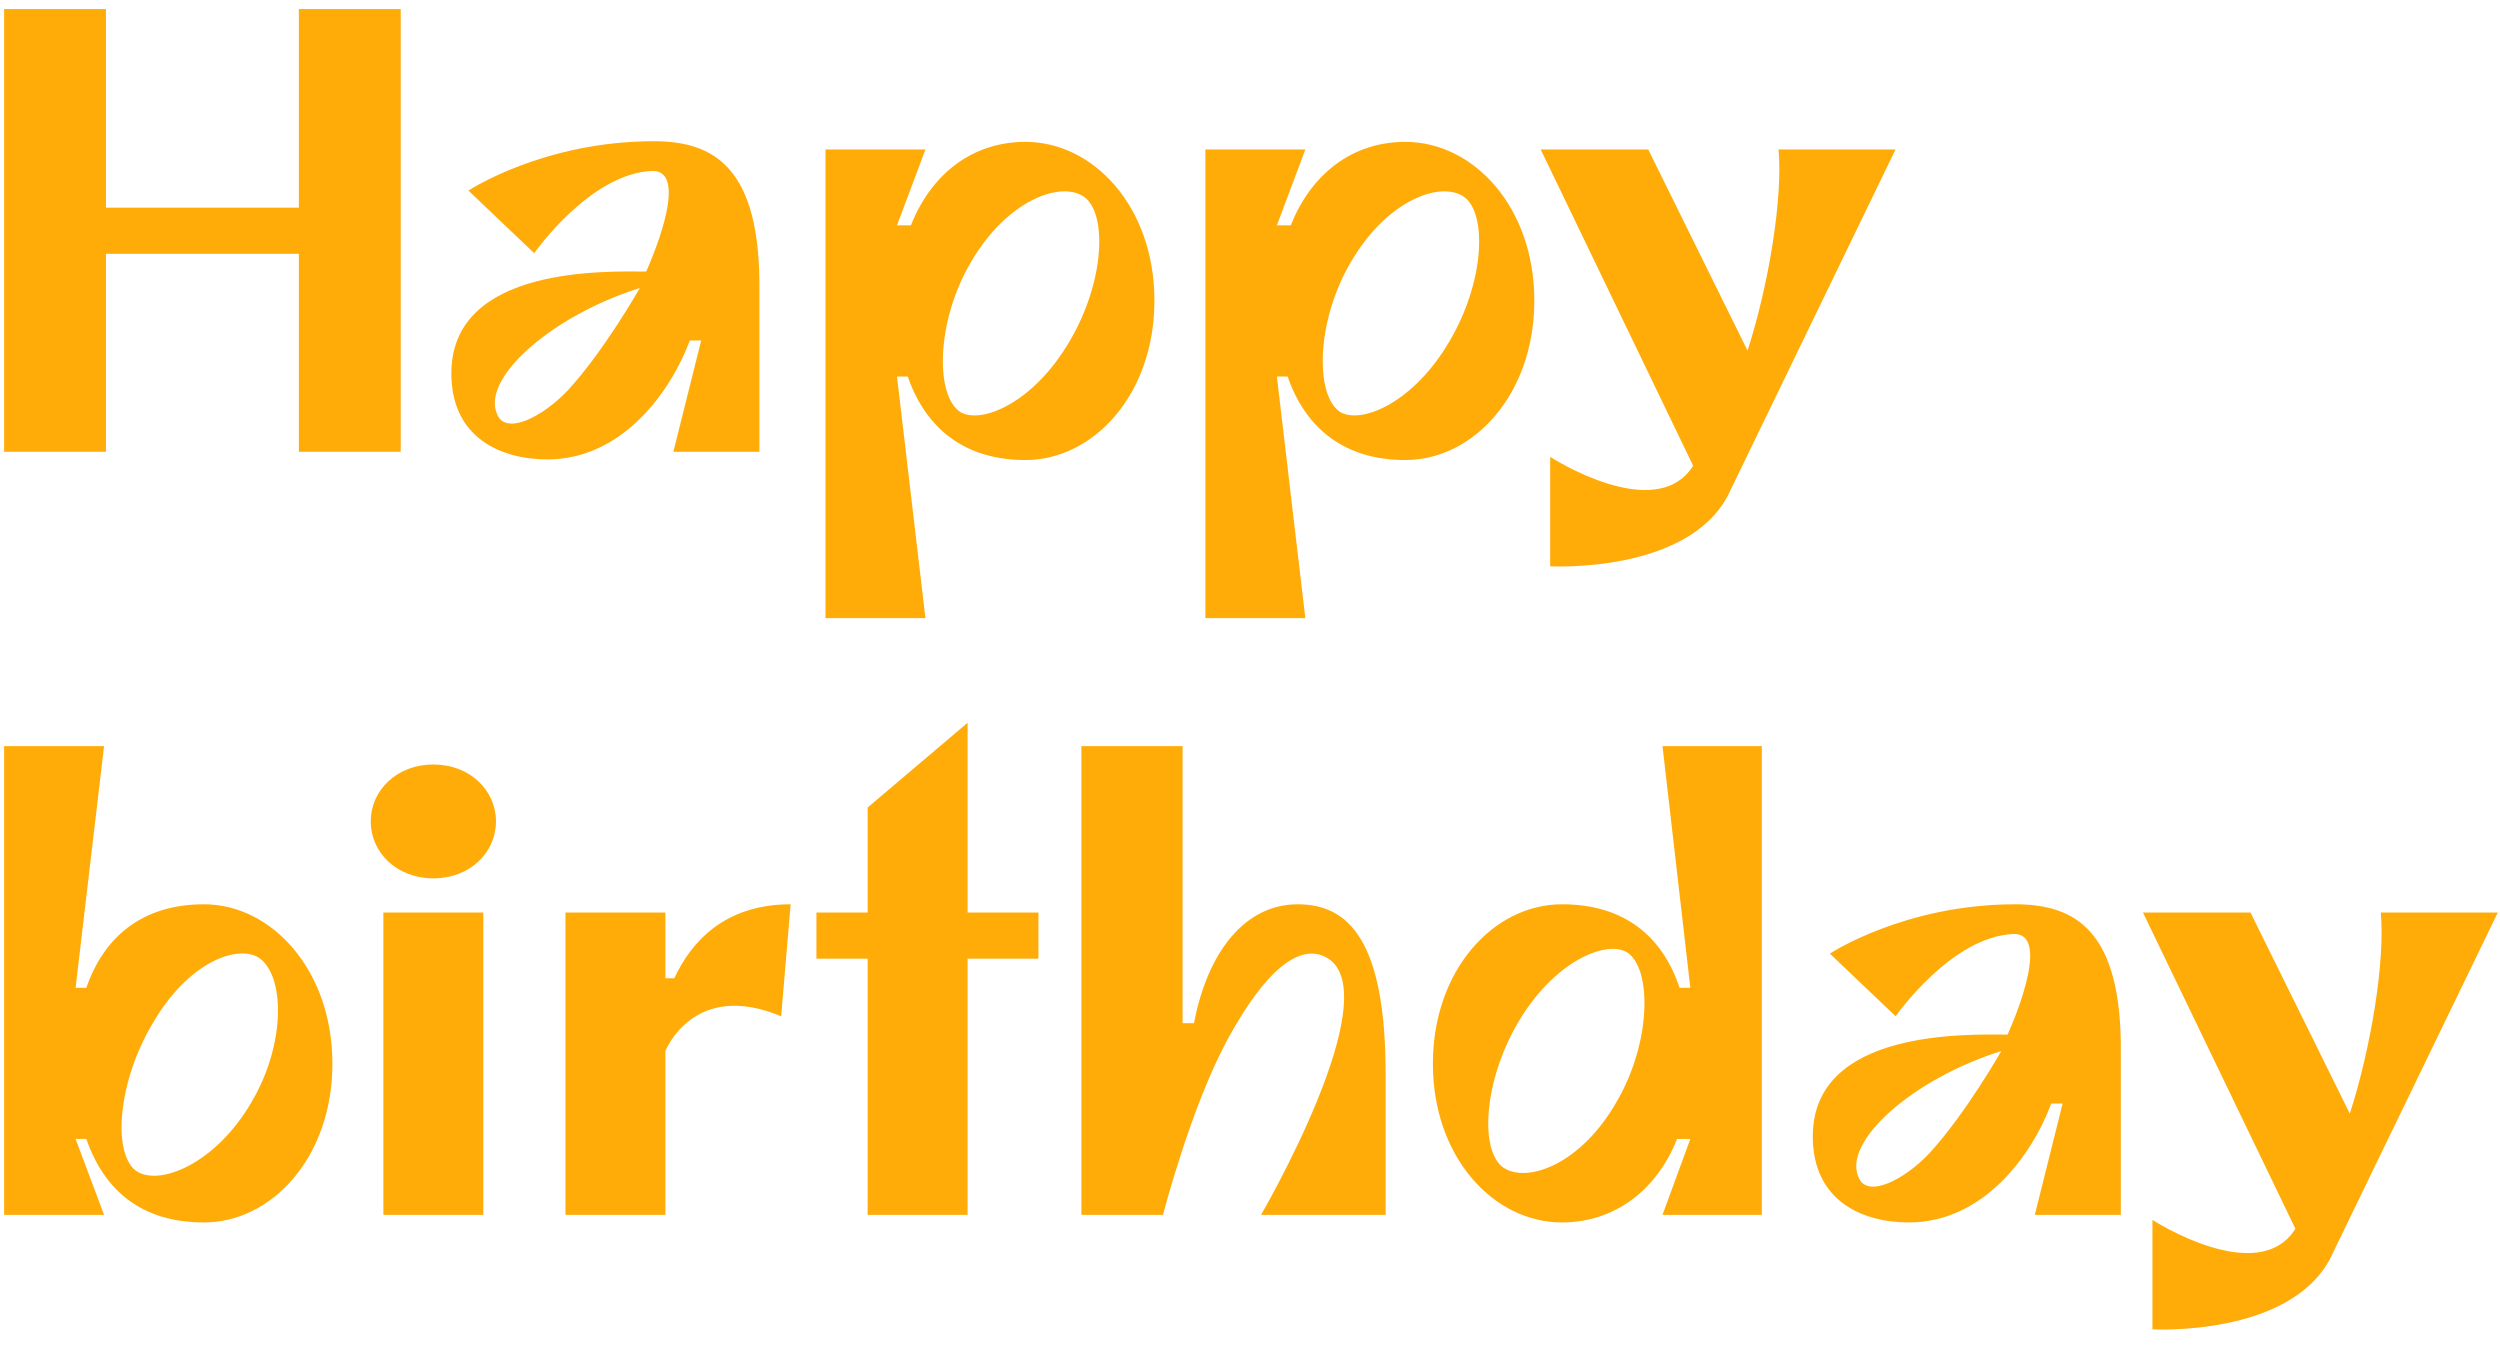 <svg width="249" height="134" viewBox="0 0 249 134" fill="none" xmlns="http://www.w3.org/2000/svg">
<path d="M0.41 0.9H10.553V20.682H29.768V0.9H39.911V45H29.768V25.281H10.553V45H0.41V0.9ZM54.531 45.756C49.806 45.756 44.955 43.551 44.955 37.188C44.955 26.415 60.579 27.045 64.359 27.045C64.359 27.045 69.021 16.902 64.926 17.028C58.752 17.28 53.208 25.218 53.208 25.218L46.656 18.981C46.656 18.981 54.09 14.067 65.115 14.067C71.1 14.067 75.762 16.65 75.636 28.935V45H67.068L69.84 33.912H68.706C66.816 39.015 61.965 45.756 54.531 45.756ZM49.554 41.346C50.436 43.299 53.964 41.598 56.547 38.889C60.201 34.92 63.729 28.683 63.729 28.683C54.909 31.455 47.79 37.755 49.554 41.346ZM107.988 19.611C105.657 17.973 100.302 19.926 96.711 26.1C93.246 31.959 93.12 39.393 95.64 41.031C97.719 42.291 102.948 40.149 106.539 33.975C110.004 28.116 110.319 21.312 107.988 19.611ZM82.221 61.569V14.886H92.175L89.34 22.446H90.726C92.742 17.343 96.837 14.13 102.129 14.13C108.933 14.13 114.981 20.619 114.981 29.943C114.981 39.267 108.933 45.819 102.129 45.819C96.018 45.819 92.175 42.606 90.411 37.503H89.34L92.175 61.569H82.221ZM145.825 19.611C143.494 17.973 138.139 19.926 134.548 26.1C131.083 31.959 130.957 39.393 133.477 41.031C135.556 42.291 140.785 40.149 144.376 33.975C147.841 28.116 148.156 21.312 145.825 19.611ZM120.058 61.569V14.886H130.012L127.177 22.446H128.563C130.579 17.343 134.674 14.13 139.966 14.13C146.77 14.13 152.818 20.619 152.818 29.943C152.818 39.267 146.77 45.819 139.966 45.819C133.855 45.819 130.012 42.606 128.248 37.503H127.177L130.012 61.569H120.058ZM154.398 45.504C154.398 45.504 164.919 52.308 168.636 46.386L153.453 14.886H164.163L174.054 34.92C176.196 28.305 177.582 19.611 177.141 14.886H188.796L172.101 49.347C168.006 57.159 154.398 56.403 154.398 56.403V45.504ZM20.318 121.756C14.081 121.756 10.364 118.543 8.6 113.44H7.529L10.364 121H0.41V74.317H10.364L7.529 98.383H8.6C10.364 93.28 14.207 90.067 20.318 90.067C27.059 90.067 33.107 96.619 33.107 105.943C33.107 115.267 27.059 121.756 20.318 121.756ZM13.514 116.59C15.782 118.228 21.452 115.96 25.043 109.786C28.508 103.927 28.382 97.06 25.736 95.359C23.657 94.099 18.806 95.737 15.215 101.911C11.75 107.707 11.183 114.763 13.514 116.59ZM38.185 90.886H48.139V121H38.185V90.886ZM36.925 81.814C36.925 78.727 39.508 76.144 43.162 76.144C46.816 76.144 49.399 78.727 49.399 81.814C49.399 84.901 46.816 87.484 43.162 87.484C39.508 87.484 36.925 84.901 36.925 81.814ZM56.32 90.886H66.274V97.438H67.156C68.857 93.784 72.196 90.067 78.748 90.067L77.803 101.218C69.046 97.564 66.274 104.683 66.274 104.683V121H56.32V90.886ZM96.373 121H86.419V95.485H81.316V90.886H86.419V80.428L96.373 71.986V90.886H103.429V95.485H96.373V121ZM107.707 121V74.317H117.787V101.911H118.921C120.307 94.666 124.087 90.067 129.253 90.067C134.23 90.067 138.01 93.532 138.01 107.014V121H125.599C125.599 121 138.325 99.139 132.214 95.422C129.442 93.784 125.977 96.745 122.323 103.423C118.606 110.227 115.834 121 115.834 121H107.707ZM149.709 116.275C152.103 117.913 157.458 115.96 160.986 109.786C164.451 103.927 164.577 96.493 162.057 94.855C159.978 93.595 154.749 95.737 151.158 101.911C147.756 107.77 147.378 114.574 149.709 116.275ZM142.716 105.943C142.716 96.619 148.764 90.067 155.568 90.067C161.805 90.067 165.585 93.28 167.286 98.383H168.357L165.585 74.317H175.476V121H165.585L168.357 113.44H167.034C165.018 118.543 160.797 121.756 155.568 121.756C148.764 121.756 142.716 115.267 142.716 105.943ZM190.129 121.756C185.404 121.756 180.553 119.551 180.553 113.188C180.553 102.415 196.177 103.045 199.957 103.045C199.957 103.045 204.619 92.902 200.524 93.028C194.35 93.28 188.806 101.218 188.806 101.218L182.254 94.981C182.254 94.981 189.688 90.067 200.713 90.067C206.698 90.067 211.36 92.65 211.234 104.935V121H202.666L205.438 109.912H204.304C202.414 115.015 197.563 121.756 190.129 121.756ZM185.152 117.346C186.034 119.299 189.562 117.598 192.145 114.889C195.799 110.92 199.327 104.683 199.327 104.683C190.507 107.455 183.388 113.755 185.152 117.346ZM214.384 121.504C214.384 121.504 224.905 128.308 228.622 122.386L213.439 90.886H224.149L234.04 110.92C236.182 104.305 237.568 95.611 237.127 90.886H248.782L232.087 125.347C227.992 133.159 214.384 132.403 214.384 132.403V121.504Z" fill="#FFAB08"/>
</svg>
